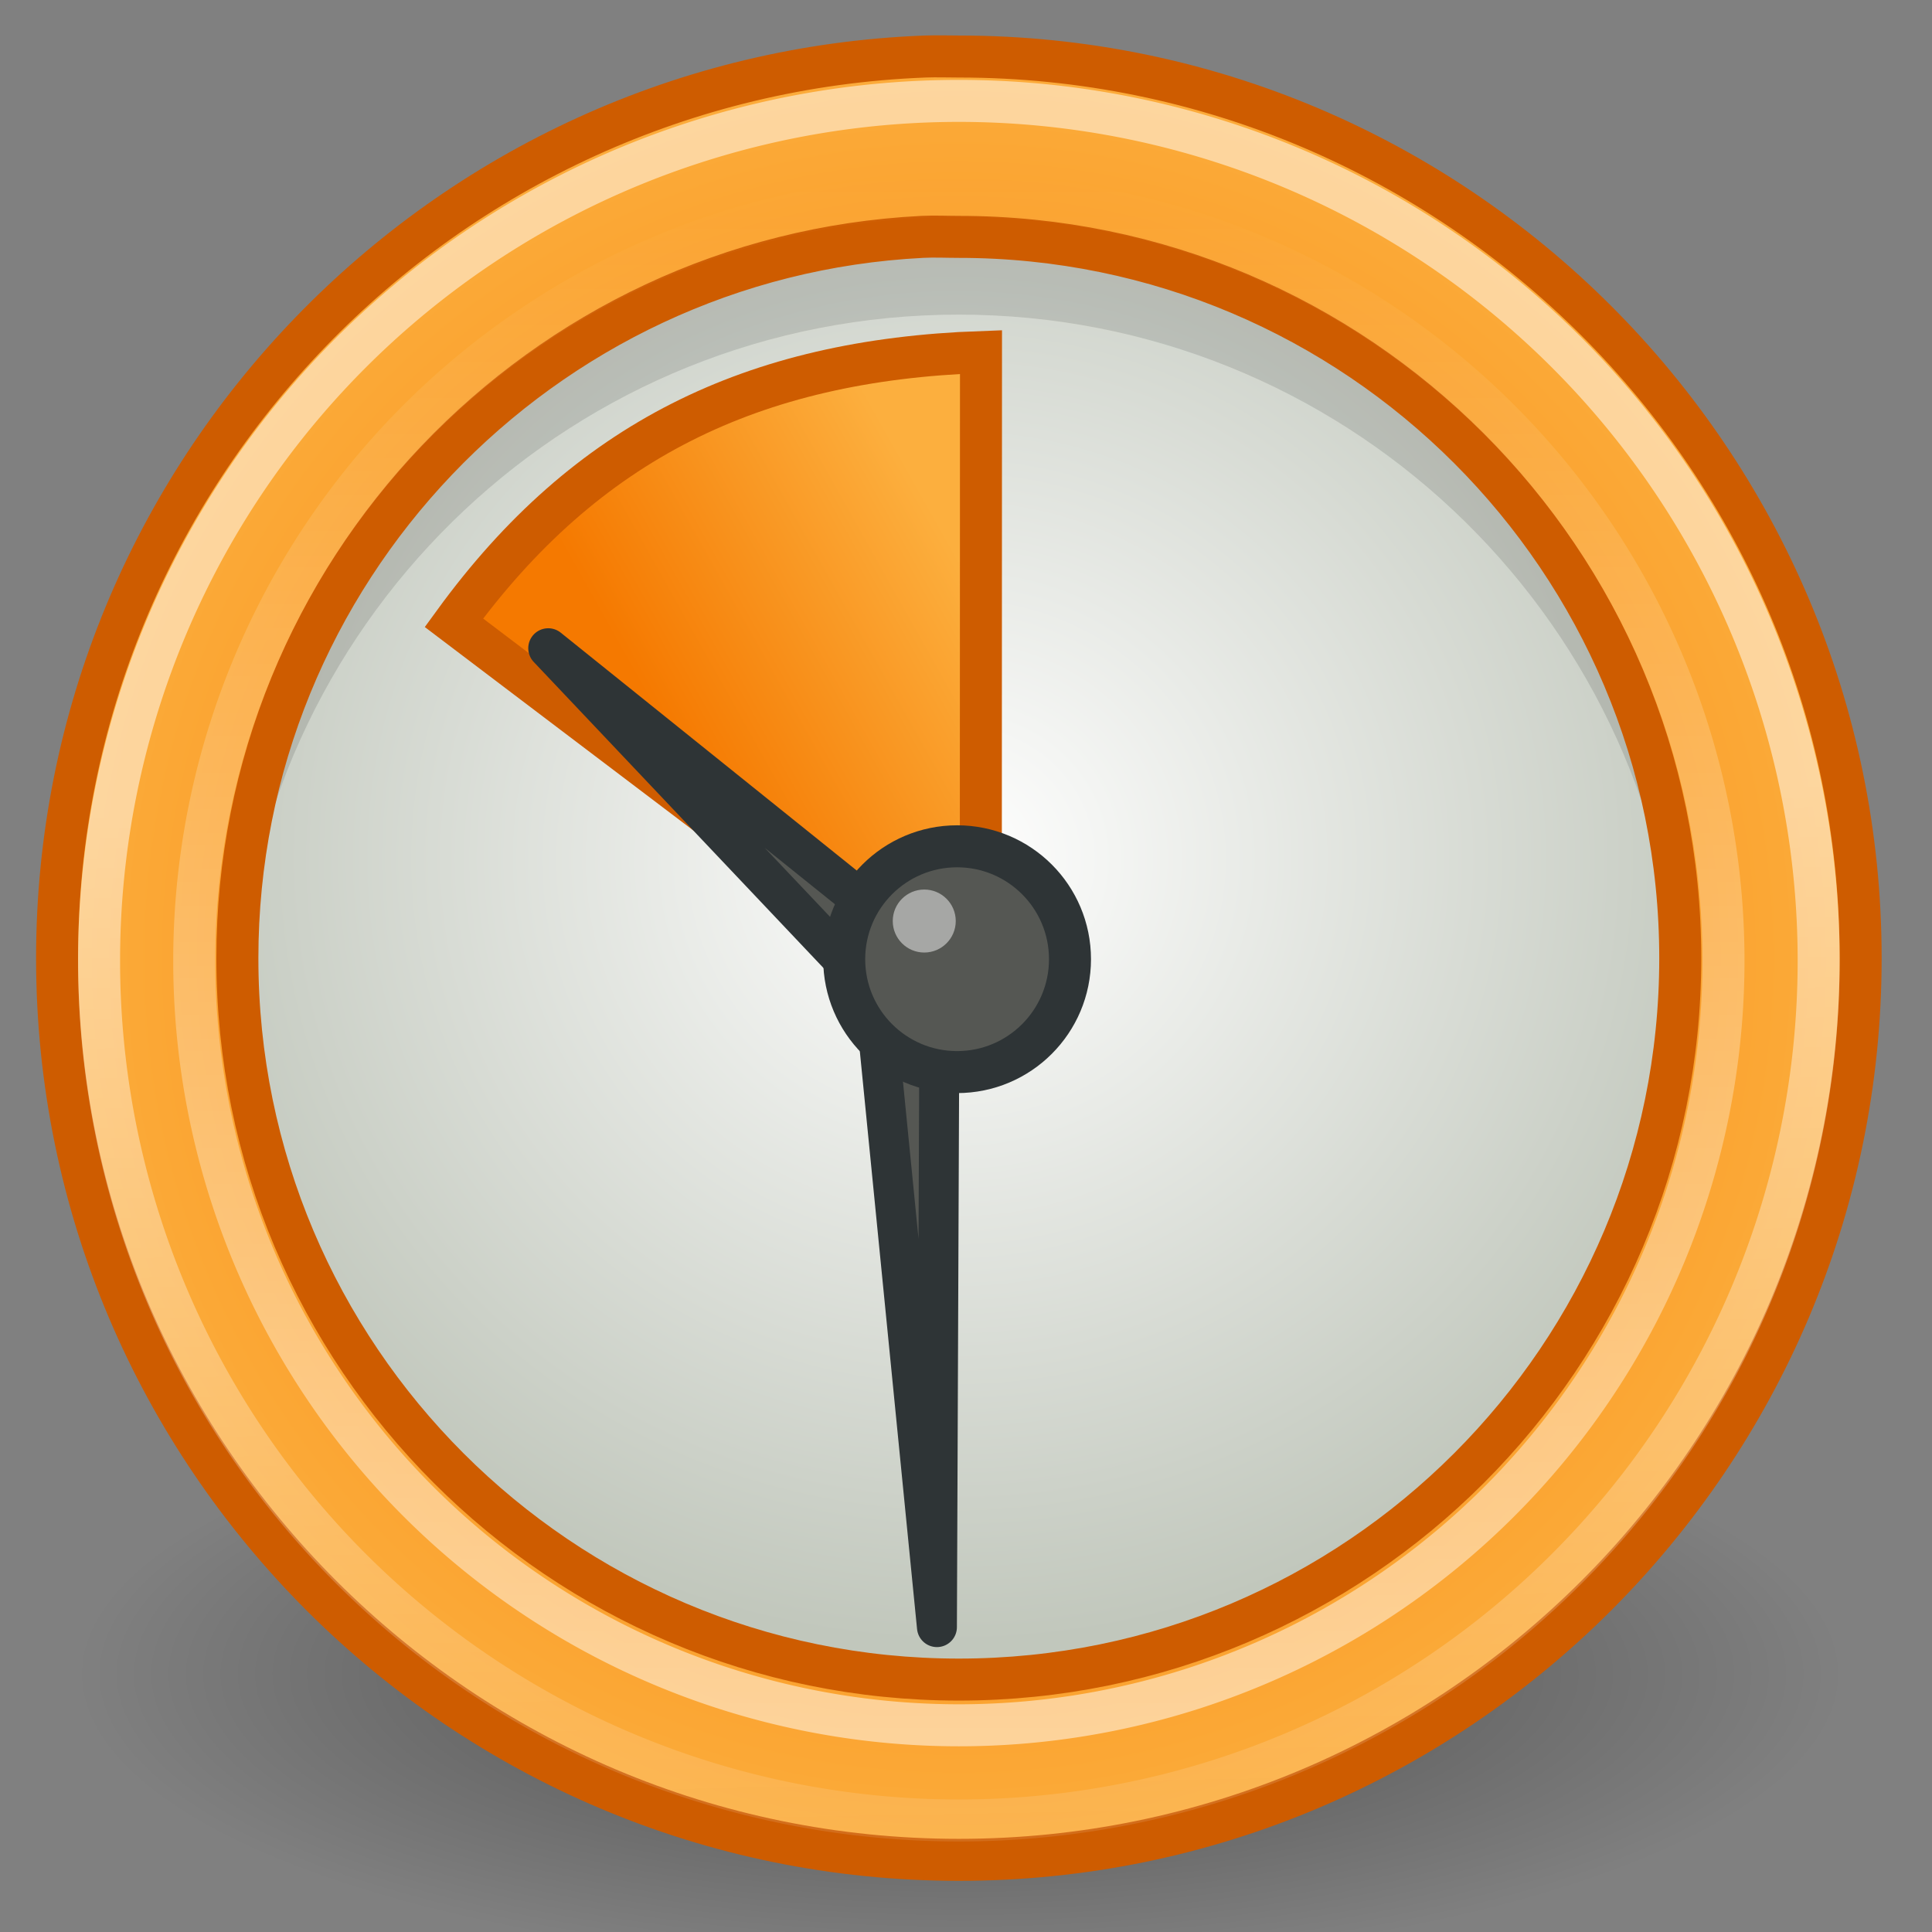 <?xml version="1.0" encoding="UTF-8" standalone="no"?>
<!-- Created with Inkscape (http://www.inkscape.org/) -->

<svg
   xmlns:dc="http://purl.org/dc/elements/1.1/"
   xmlns:cc="http://creativecommons.org/ns#"
   xmlns:rdf="http://www.w3.org/1999/02/22-rdf-syntax-ns#"
   xmlns:svg="http://www.w3.org/2000/svg"
   xmlns="http://www.w3.org/2000/svg"
   xmlns:xlink="http://www.w3.org/1999/xlink"
   xmlns:sodipodi="http://sodipodi.sourceforge.net/DTD/sodipodi-0.dtd"
   xmlns:inkscape="http://www.inkscape.org/namespaces/inkscape"
   height="46"
   id="svg1307"
   inkscape:output_extension="org.inkscape.output.svg.inkscape"
   inkscape:version="0.48.3.1 r9886"
   sodipodi:docname="git-annex-tray4.svg"
   sodipodi:version="0.32"
   version="1.0"
   width="46">
  <rect width="100%" height="100%" fill="#808080" stroke="none"/>
  <sodipodi:namedview
     bordercolor="#666666"
     borderopacity="1.0"
     gridtolerance="10.0"
     guidetolerance="10.0"
     id="base"
     inkscape:current-layer="layer1"
     inkscape:cx="35.860571"
     inkscape:cy="18.970846"
     inkscape:pageopacity="0.0"
     inkscape:pageshadow="2"
     inkscape:showpageshadow="false"
     inkscape:window-height="971"
     inkscape:window-width="1276"
     inkscape:window-x="0"
     inkscape:window-y="27"
     inkscape:zoom="11.151663"
     objecttolerance="10.0"
     pagecolor="#ffffff"
     showborder="true"
     showgrid="false"
     inkscape:window-maximized="1" />
  <defs
     id="defs1309">
    <linearGradient
       id="linearGradient6917"
       inkscape:collect="always">
      <stop
         id="stop6919"
         offset="0"
         style="stop-color:#000000;stop-opacity:1;" />
      <stop
         id="stop6921"
         offset="1"
         style="stop-color:#000000;stop-opacity:0;" />
    </linearGradient>
    <linearGradient
       id="linearGradient2789"
       inkscape:collect="always">
      <stop
         id="stop2791"
         offset="0"
         style="stop-color:white;stop-opacity:1;" />
      <stop
         id="stop2793"
         offset="1"
         style="stop-color:white;stop-opacity:0;" />
    </linearGradient>
    <linearGradient
       id="linearGradient2322">
      <stop
         id="stop2324"
         offset="0"
         style="stop-color:white;stop-opacity:1;" />
      <stop
         id="stop2326"
         offset="1"
         style="stop-color:#c1c7bc;stop-opacity:1;" />
    </linearGradient>
    <linearGradient
       id="linearGradient2276">
      <stop
         id="stop2278"
         offset="0"
         style="stop-color:#f57900;stop-opacity:1;" />
      <stop
         id="stop2280"
         offset="1"
         style="stop-color:#fcaf3e;stop-opacity:1;" />
    </linearGradient>
    <linearGradient
       id="linearGradient2378">
      <stop
         id="stop2380"
         offset="0"
         style="stop-color:#ffffff;stop-opacity:1;" />
      <stop
         id="stop4146"
         offset="0.25"
         style="stop-color:#fefede;stop-opacity:0.918;" />
      <stop
         id="stop2386"
         offset="0.5"
         style="stop-color:#f5f328;stop-opacity:1;" />
      <stop
         id="stop2382"
         offset="1"
         style="stop-color:#f5f32d;stop-opacity:0.122;" />
    </linearGradient>
    <radialGradient
       cx="38.659"
       cy="9.341"
       fx="38.659"
       fy="9.341"
       gradientUnits="userSpaceOnUse"
       id="radialGradient5714"
       inkscape:collect="always"
       r="8.342"
       xlink:href="#linearGradient2378" />
    <radialGradient
       inkscape:collect="always"
       xlink:href="#linearGradient6917"
       id="radialGradient4069"
       gradientUnits="userSpaceOnUse"
       gradientTransform="matrix(1,0,0,0.289,0,19.829)"
       cx="16"
       cy="27.875"
       fx="16"
       fy="27.875"
       r="12.125" />
    <radialGradient
       inkscape:collect="always"
       xlink:href="#linearGradient2322"
       id="radialGradient4071"
       gradientUnits="userSpaceOnUse"
       gradientTransform="matrix(0.404,0,0,0.428,4.301,2.477)"
       cx="10.783"
       cy="15.491"
       fx="10.783"
       fy="15.491"
       r="17.709" />
    <linearGradient
       inkscape:collect="always"
       xlink:href="#linearGradient2789"
       id="linearGradient4077"
       gradientUnits="userSpaceOnUse"
       x1="25.594"
       y1="20.927"
       x2="26.14"
       y2="51.027" />
    <linearGradient
       inkscape:collect="always"
       xlink:href="#linearGradient2789"
       id="linearGradient4079"
       gradientUnits="userSpaceOnUse"
       x1="21.348"
       y1="45.171"
       x2="21.348"
       y2="4.323" />
    <linearGradient
       inkscape:collect="always"
       xlink:href="#linearGradient2276"
       id="linearGradient4087"
       gradientUnits="userSpaceOnUse"
       gradientTransform="matrix(2.742,0,0,2.839,-5.545,-3.417)"
       x1="7.274"
       y1="7.135"
       x2="9.814"
       y2="5.659" />
    <radialGradient
       inkscape:collect="always"
       xlink:href="#linearGradient2276"
       id="radialGradient4090"
       gradientUnits="userSpaceOnUse"
       gradientTransform="matrix(2.147,4.691471e-7,-4.692465e-7,2.147,0.285,2.27)"
       cx="10.5"
       cy="10.499"
       fx="10.5"
       fy="10.499"
       r="10.496" />
  </defs>
  <sodipodi:namedview
     bordercolor="#666666"
     borderopacity="1.0"
     id="namedview25"
     inkscape:current-layer="layer1"
     inkscape:cx="33.956881"
     inkscape:cy="16"
     inkscape:document-units="px"
     inkscape:grid-bbox="true"
     inkscape:pageopacity="0.0"
     inkscape:pageshadow="2"
     inkscape:window-height="928"
     inkscape:window-width="736"
     inkscape:window-x="198"
     inkscape:window-y="12"
     inkscape:zoom="5.598901"
     pagecolor="#ffffff"
     showgrid="true" />
  <g
     id="layer1"
     inkscape:groupmode="layer"
     inkscape:label="Layer 1"
     transform="translate(0,-2)">
    <path
       d="m 28.125,27.875 a 12.125,3.5 0 1 1 -24.25,0 12.125,3.5 0 1 1 24.25,0 z"
       id="path6156"
       sodipodi:cx="16"
       sodipodi:cy="27.875"
       sodipodi:rx="12.125"
       sodipodi:ry="3.5"
       sodipodi:type="arc"
       style="opacity:0.4;color:#000000;fill:url(#radialGradient4069);fill-opacity:1;fill-rule:nonzero;stroke:none;stroke-width:1;marker:none;visibility:visible;display:inline;overflow:visible"
       transform="matrix(1.732,0,0,2,-4.853,-13.911)" />
    <path
       d="m 15.092,10.078 a 6.43,7.1 0 1 1 -12.86,0 6.43,7.1 0 1 1 12.86,0 z"
       id="path6158"
       sodipodi:cx="8.6624146"
       sodipodi:cy="10.078017"
       sodipodi:rx="6.4298334"
       sodipodi:ry="7.0996075"
       sodipodi:type="arc"
       style="fill:url(#radialGradient4071);fill-opacity:1;stroke:#babdb6;stroke-width:0.387;stroke-linecap:round;stroke-linejoin:round;stroke-miterlimit:4;stroke-opacity:1;stroke-dasharray:none"
       transform="matrix(2.711,0,0,2.465,-0.693,-0.003)" />
    <path
       d="m 22.827,7.178 c -9.504,0 -17.219,7.683 -17.219,17.188 0,0.386 0.038,0.777 0.062,1.156 C 6.272,16.562 13.716,9.491 22.827,9.491 c 9.112,0 16.556,7.071 17.156,16.031 0.025,-0.379 0.062,-0.771 0.062,-1.156 0,-9.505 -7.714,-17.188 -17.219,-17.188 z"
       id="path6160"
       style="opacity:0.119;fill:#000000;fill-opacity:1;stroke:none"
       inkscape:connector-curvature="0" />
    <path
       d="M 22.024,3.346 C 10.561,3.782 1.359,13.246 1.359,24.814 c 0,11.846 9.624,21.468 21.471,21.468 11.847,0 21.471,-9.623 21.471,-21.468 0,-11.846 -9.624,-21.468 -21.471,-21.468 -0.278,0 -0.53,-0.01 -0.805,0 z m -0.067,4.294 c 0.293,-0.015 0.576,0 0.872,0 9.486,0 17.177,7.698 17.177,17.175 0,9.477 -7.69,17.175 -17.177,17.175 -9.486,0 -17.177,-7.698 -17.177,-17.175 0,-9.181 7.228,-16.715 16.304,-17.175 z"
       id="path6162"
       style="fill:url(#radialGradient4090);fill-opacity:1;stroke:#ce5c00;stroke-width:1;stroke-linecap:round;stroke-linejoin:round;stroke-miterlimit:4;stroke-opacity:1;stroke-dasharray:none"
       inkscape:connector-curvature="0" />
    <path
       d="m 23.352,26.331 0.005,-15.949 C 17.915,10.575 13.958,12.498 10.807,16.827 l 12.545,9.504 z"
       id="path6164"
       sodipodi:nodetypes="cccc"
       style="fill:url(#linearGradient4087);fill-opacity:1;fill-rule:evenodd;stroke:#ce5c00;stroke-width:1;stroke-linecap:butt;stroke-linejoin:miter;stroke-miterlimit:4;stroke-opacity:1;stroke-dasharray:none"
       inkscape:connector-curvature="0" />
    <path
       d="m 43.375,24.75 a 19.875,19.875 0 1 1 -39.75,0 19.875,19.875 0 1 1 39.75,0 z"
       id="path6166"
       sodipodi:cx="23.5"
       sodipodi:cy="24.75"
       sodipodi:rx="19.875"
       sodipodi:ry="19.875"
       sodipodi:type="arc"
       style="opacity:0.51;color:#000000;fill:none;stroke:url(#linearGradient4077);stroke-width:0.971;stroke-linecap:round;stroke-linejoin:round;stroke-miterlimit:4;stroke-opacity:1;stroke-dasharray:none;stroke-dashoffset:0;marker:none;visibility:visible;display:inline;overflow:visible"
       transform="matrix(1.03,0,0,1.03,-1.375,-0.619)" />
    <path
       d="m 22.308,40.741 0.064,-15.818 -9.319,-7.489 7.758,8.194 z"
       id="path6168"
       sodipodi:nodetypes="ccccc"
       style="fill:#555753;fill-opacity:1;fill-rule:evenodd;stroke:#2e3436;stroke-width:0.951;stroke-linecap:round;stroke-linejoin:round;stroke-miterlimit:4;stroke-opacity:1;stroke-dasharray:none"
       inkscape:connector-curvature="0"
       inkscape:transform-center-x="5.0457412"
       inkscape:transform-center-y="4.3267091" />
    <g
       id="g4095">
      <path
         transform="translate(-0.774,-0.224)"
         style="color:#000000;fill:#555753;fill-opacity:1;fill-rule:evenodd;stroke:#2e3436;stroke-width:1;stroke-linecap:round;stroke-linejoin:round;stroke-miterlimit:4;stroke-opacity:1;stroke-dasharray:none;stroke-dashoffset:0;marker:none;visibility:visible;display:inline;overflow:visible"
         sodipodi:type="arc"
         sodipodi:ry="2.6875"
         sodipodi:rx="2.6875"
         sodipodi:cy="25.0625"
         sodipodi:cx="23.5625"
         id="path6170"
         d="m 26.25,25.062 c 0,1.484 -1.203,2.688 -2.688,2.688 -1.484,0 -2.688,-1.203 -2.688,-2.688 0,-1.484 1.203,-2.688 2.688,-2.688 1.484,0 2.688,1.203 2.688,2.688 z" />
      <path
         transform="matrix(-0.6,0,0,-0.6,35.356,38.123)"
         style="opacity:0.474;color:#000000;fill:#ffffff;fill-opacity:1;fill-rule:evenodd;stroke:none;stroke-width:1;marker:none;visibility:visible;display:inline;overflow:visible"
         sodipodi:type="arc"
         sodipodi:ry="1.25"
         sodipodi:rx="1.25"
         sodipodi:cy="23.65625"
         sodipodi:cx="22.25"
         id="path6172"
         d="m 23.5,23.656 c 0,0.69 -0.56,1.25 -1.25,1.25 -0.69,0 -1.25,-0.56 -1.25,-1.25 0,-0.69 0.56,-1.25 1.25,-1.25 0.69,0 1.25,0.56 1.25,1.25 z" />
    </g>
    <path
       d="m 43.375,24.75 a 19.875,19.875 0 1 1 -39.75,0 19.875,19.875 0 1 1 39.75,0 z"
       id="path5967"
       sodipodi:cx="23.5"
       sodipodi:cy="24.75"
       sodipodi:rx="19.875"
       sodipodi:ry="19.875"
       sodipodi:type="arc"
       style="opacity:0.51;color:#000000;fill:none;stroke:url(#linearGradient4079);stroke-width:1.092;stroke-linecap:round;stroke-linejoin:round;stroke-miterlimit:4;stroke-opacity:1;stroke-dasharray:none;stroke-dashoffset:0;marker:none;visibility:visible;display:inline;overflow:visible"
       transform="matrix(0.916,0,0,0.916,1.304,2.202)" />
  </g>
</svg>
